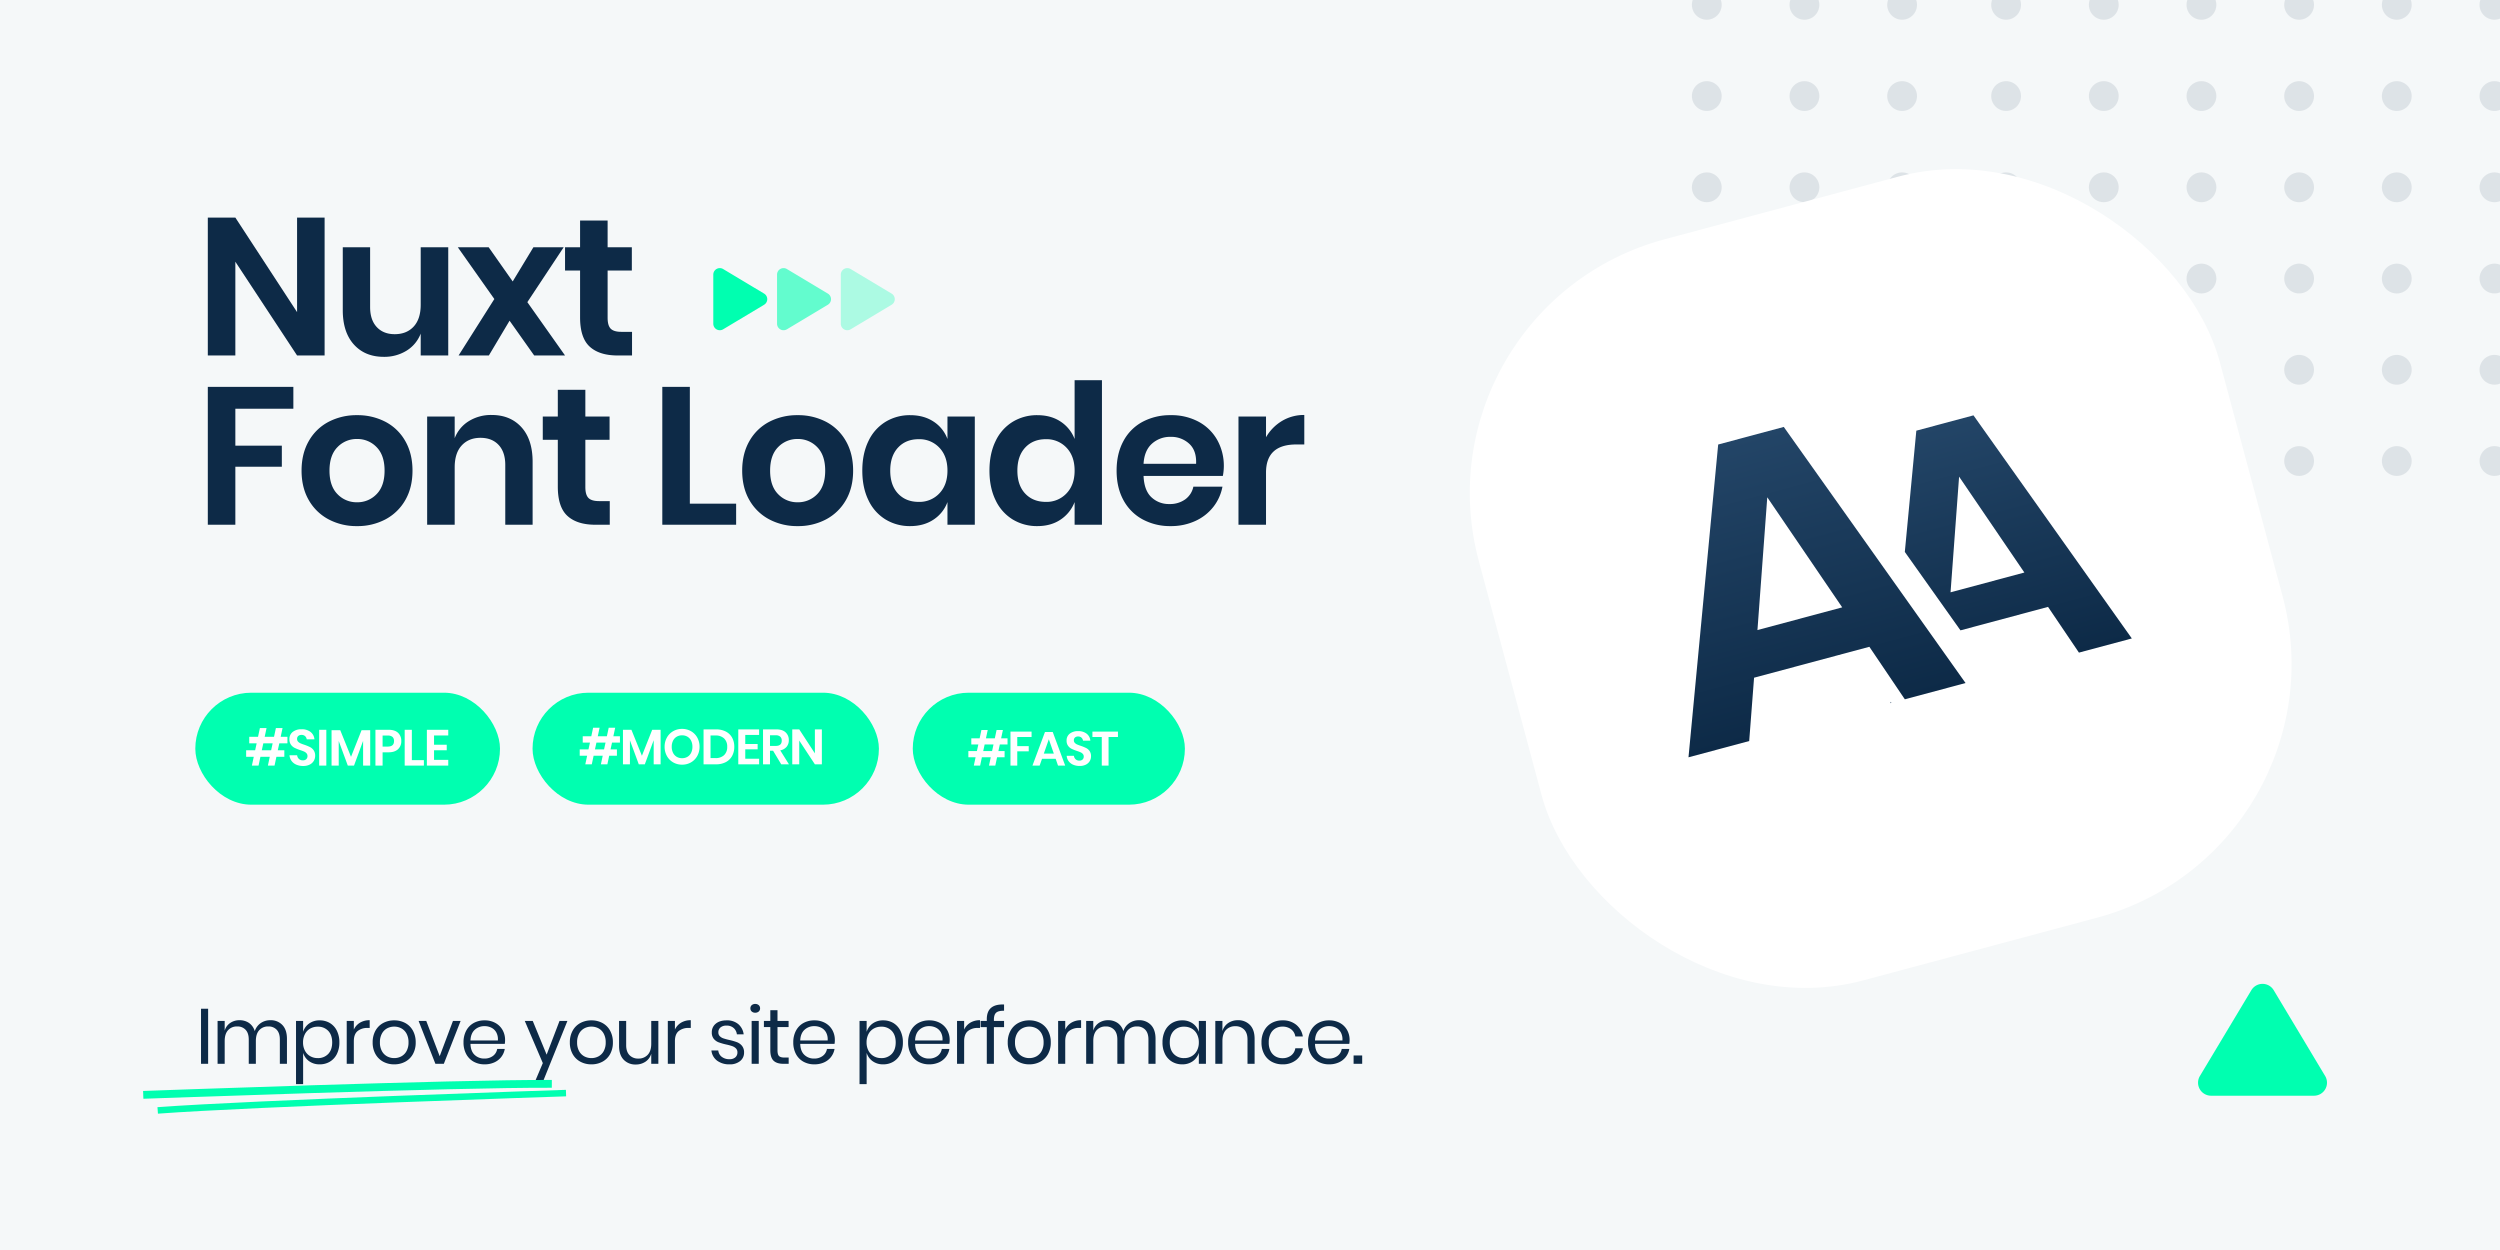 <svg xmlns="http://www.w3.org/2000/svg" xmlns:xlink="http://www.w3.org/1999/xlink" width="1920" height="960" viewBox="0 0 1920 960">
  <defs>
    <style>
      .cls-1 {
        clip-path: url(#clip-cover);
      }

      .cls-2 {
        opacity: 0.102;
      }

      .cls-3 {
        fill: #0d2a47;
      }

      .cls-10, .cls-4, .cls-9 {
        fill: #00ffb0;
      }

      .cls-5 {
        fill: #fff;
      }

      .cls-6 {
        fill: url(#linear-gradient);
      }

      .cls-7, .cls-8 {
        fill: none;
        stroke: #00ffb0;
      }

      .cls-7 {
        stroke-width: 6px;
      }

      .cls-8 {
        stroke-width: 5px;
      }

      .cls-9 {
        opacity: 0.596;
      }

      .cls-10 {
        opacity: 0.299;
      }

      .cls-11 {
        fill: #f5f8f9;
      }

      .cls-12 {
        filter: url(#Rectangle_10);
      }
    </style>
    <filter id="Rectangle_10" x="1003.845" y="8.846" width="865.52" height="865.52" filterUnits="userSpaceOnUse">
      <feOffset dy="15" input="SourceAlpha"/>
      <feGaussianBlur stdDeviation="25" result="blur"/>
      <feFlood flood-color="#0d2a47" flood-opacity="0.102"/>
      <feComposite operator="in" in2="blur"/>
      <feComposite in="SourceGraphic"/>
    </filter>
    <linearGradient id="linear-gradient" x1="0.5" x2="0.5" y2="1" gradientUnits="objectBoundingBox">
      <stop offset="0" stop-color="#234567"/>
      <stop offset="1" stop-color="#0d2a47"/>
    </linearGradient>
    <clipPath id="clip-cover">
      <rect width="1920" height="960"/>
    </clipPath>
  </defs>
  <g id="cover" class="cls-1">
    <rect class="cls-11" width="1920" height="960"/>
    <g id="Group_23" data-name="Group 23" transform="translate(107.765 9.058)">
      <g id="Group_18" data-name="Group 18" class="cls-2" transform="translate(1421.498 -16.779)">
        <path id="Path_13" data-name="Path 13" class="cls-3" d="M221.684,597.034A11.431,11.431,0,1,1,210.255,585.6,11.428,11.428,0,0,1,221.684,597.034Z" transform="translate(-198.822 -585.6)"/>
        <path id="Path_14" data-name="Path 14" class="cls-3" d="M235.689,597.028A11.433,11.433,0,1,1,224.255,585.6,11.437,11.437,0,0,1,235.689,597.028Z" transform="translate(-137.813 -585.6)"/>
        <path id="Path_15" data-name="Path 15" class="cls-3" d="M249.684,597.029A11.431,11.431,0,1,1,238.255,585.6,11.428,11.428,0,0,1,249.684,597.029Z" transform="translate(-76.805 -585.595)"/>
        <path id="Path_16" data-name="Path 16" class="cls-3" d="M263.689,597.028A11.433,11.433,0,1,1,252.261,585.6,11.434,11.434,0,0,1,263.689,597.028Z" transform="translate(-15.796 -585.6)"/>
        <path id="Path_17" data-name="Path 17" class="cls-3" d="M277.688,597.029A11.433,11.433,0,1,1,266.26,585.6,11.428,11.428,0,0,1,277.688,597.029Z" transform="translate(45.208 -585.595)"/>
        <path id="Path_18" data-name="Path 18" class="cls-3" d="M291.683,597.028A11.431,11.431,0,1,1,280.255,585.6,11.426,11.426,0,0,1,291.683,597.028Z" transform="translate(106.22 -585.6)"/>
        <path id="Path_19" data-name="Path 19" class="cls-3" d="M221.684,610.107a11.431,11.431,0,1,1-11.428-11.428A11.429,11.429,0,0,1,221.684,610.107Z" transform="translate(-198.822 -528.605)"/>
        <path id="Path_20" data-name="Path 20" class="cls-3" d="M235.689,610.112a11.433,11.433,0,1,1-11.433-11.434A11.44,11.44,0,0,1,235.689,610.112Z" transform="translate(-137.813 -528.609)"/>
        <path id="Path_21" data-name="Path 21" class="cls-3" d="M249.684,610.107a11.431,11.431,0,1,1-11.428-11.428A11.429,11.429,0,0,1,249.684,610.107Z" transform="translate(-76.805 -528.605)"/>
        <path id="Path_22" data-name="Path 22" class="cls-3" d="M263.689,610.112a11.433,11.433,0,1,1-11.433-11.434A11.441,11.441,0,0,1,263.689,610.112Z" transform="translate(-15.796 -528.609)"/>
        <path id="Path_23" data-name="Path 23" class="cls-3" d="M277.693,610.107a11.436,11.436,0,1,1-11.433-11.428A11.437,11.437,0,0,1,277.693,610.107Z" transform="translate(45.208 -528.605)"/>
        <path id="Path_24" data-name="Path 24" class="cls-3" d="M291.683,610.107a11.431,11.431,0,1,1-11.428-11.428A11.426,11.426,0,0,1,291.683,610.107Z" transform="translate(106.22 -528.605)"/>
        <path id="Path_25" data-name="Path 25" class="cls-3" d="M221.684,623.19a11.431,11.431,0,1,1-11.428-11.433A11.425,11.425,0,0,1,221.684,623.19Z" transform="translate(-198.822 -471.614)"/>
        <path id="Path_26" data-name="Path 26" class="cls-3" d="M235.689,623.185a11.433,11.433,0,1,1-11.433-11.428A11.434,11.434,0,0,1,235.689,623.185Z" transform="translate(-137.813 -471.614)"/>
        <path id="Path_27" data-name="Path 27" class="cls-3" d="M249.689,623.19a11.433,11.433,0,1,1-11.439-11.433A11.433,11.433,0,0,1,249.689,623.19Z" transform="translate(-76.805 -471.614)"/>
        <path id="Path_28" data-name="Path 28" class="cls-3" d="M263.689,623.185a11.433,11.433,0,1,1-11.433-11.428A11.441,11.441,0,0,1,263.689,623.185Z" transform="translate(-15.796 -471.614)"/>
        <path id="Path_29" data-name="Path 29" class="cls-3" d="M277.689,623.181a11.433,11.433,0,1,1-11.433-11.423A11.433,11.433,0,0,1,277.689,623.181Z" transform="translate(45.212 -471.61)"/>
        <path id="Path_30" data-name="Path 30" class="cls-3" d="M291.683,623.185a11.431,11.431,0,1,1-11.428-11.428A11.423,11.423,0,0,1,291.683,623.185Z" transform="translate(106.22 -471.614)"/>
        <path id="Path_31" data-name="Path 31" class="cls-3" d="M221.684,636.269a11.431,11.431,0,1,1-11.428-11.433A11.42,11.42,0,0,1,221.684,636.269Z" transform="translate(-198.822 -414.619)"/>
        <path id="Path_32" data-name="Path 32" class="cls-3" d="M235.689,636.269a11.433,11.433,0,1,1-11.433-11.433A11.438,11.438,0,0,1,235.689,636.269Z" transform="translate(-137.813 -414.624)"/>
        <path id="Path_33" data-name="Path 33" class="cls-3" d="M249.689,636.264a11.433,11.433,0,1,1-11.439-11.428A11.438,11.438,0,0,1,249.689,636.264Z" transform="translate(-76.805 -414.619)"/>
        <path id="Path_34" data-name="Path 34" class="cls-3" d="M263.689,636.269a11.433,11.433,0,1,1-11.433-11.433A11.445,11.445,0,0,1,263.689,636.269Z" transform="translate(-15.796 -414.624)"/>
        <path id="Path_35" data-name="Path 35" class="cls-3" d="M277.689,636.26a11.433,11.433,0,1,1-11.433-11.423A11.429,11.429,0,0,1,277.689,636.26Z" transform="translate(45.212 -414.615)"/>
        <path id="Path_36" data-name="Path 36" class="cls-3" d="M291.683,636.269a11.431,11.431,0,1,1-11.428-11.433A11.437,11.437,0,0,1,291.683,636.269Z" transform="translate(106.22 -414.624)"/>
        <path id="Path_37" data-name="Path 37" class="cls-3" d="M221.684,649.349a11.431,11.431,0,1,1-11.428-11.434A11.42,11.42,0,0,1,221.684,649.349Z" transform="translate(-198.822 -357.624)"/>
        <path id="Path_38" data-name="Path 38" class="cls-3" d="M235.689,649.347a11.433,11.433,0,1,1-11.433-11.433A11.437,11.437,0,0,1,235.689,649.347Z" transform="translate(-137.813 -357.629)"/>
        <path id="Path_39" data-name="Path 39" class="cls-3" d="M249.689,649.343a11.433,11.433,0,1,1-11.439-11.428A11.437,11.437,0,0,1,249.689,649.343Z" transform="translate(-76.805 -357.624)"/>
        <path id="Path_40" data-name="Path 40" class="cls-3" d="M263.689,649.347a11.433,11.433,0,1,1-11.433-11.433A11.444,11.444,0,0,1,263.689,649.347Z" transform="translate(-15.796 -357.629)"/>
        <path id="Path_41" data-name="Path 41" class="cls-3" d="M277.689,649.343a11.433,11.433,0,1,1-11.439-11.428A11.428,11.428,0,0,1,277.689,649.343Z" transform="translate(45.212 -357.624)"/>
        <path id="Path_42" data-name="Path 42" class="cls-3" d="M291.683,649.347a11.431,11.431,0,1,1-11.428-11.433A11.436,11.436,0,0,1,291.683,649.347Z" transform="translate(106.22 -357.629)"/>
        <path id="Path_43" data-name="Path 43" class="cls-3" d="M221.689,662.422a11.433,11.433,0,1,1-11.433-11.428A11.433,11.433,0,0,1,221.689,662.422Z" transform="translate(-198.822 -300.629)"/>
        <path id="Path_44" data-name="Path 44" class="cls-3" d="M235.689,662.427a11.433,11.433,0,1,1-11.433-11.434A11.433,11.433,0,0,1,235.689,662.427Z" transform="translate(-137.813 -300.633)"/>
        <path id="Path_45" data-name="Path 45" class="cls-3" d="M249.689,662.422a11.433,11.433,0,1,1-11.439-11.428A11.428,11.428,0,0,1,249.689,662.422Z" transform="translate(-76.805 -300.629)"/>
        <path id="Path_46" data-name="Path 46" class="cls-3" d="M263.689,662.427a11.433,11.433,0,1,1-11.433-11.434A11.436,11.436,0,0,1,263.689,662.427Z" transform="translate(-15.796 -300.633)"/>
        <path id="Path_47" data-name="Path 47" class="cls-3" d="M277.689,662.427a11.433,11.433,0,1,1-11.433-11.434A11.433,11.433,0,0,1,277.689,662.427Z" transform="translate(45.212 -300.633)"/>
        <path id="Path_48" data-name="Path 48" class="cls-3" d="M291.683,662.427a11.431,11.431,0,1,1-11.428-11.434A11.425,11.425,0,0,1,291.683,662.427Z" transform="translate(106.22 -300.633)"/>
      </g>
      <g id="Group_20" data-name="Group 20" class="cls-2" transform="translate(1191.613 -16.779)">
        <path id="Path_16-2" data-name="Path 16" class="cls-3" d="M263.689,597.028A11.433,11.433,0,1,1,252.261,585.6,11.434,11.434,0,0,1,263.689,597.028Z" transform="translate(-240.822 -585.6)"/>
        <path id="Path_17-2" data-name="Path 17" class="cls-3" d="M277.688,597.029A11.433,11.433,0,1,1,266.26,585.6,11.428,11.428,0,0,1,277.688,597.029Z" transform="translate(-179.818 -585.595)"/>
        <path id="Path_18-2" data-name="Path 18" class="cls-3" d="M291.683,597.028A11.431,11.431,0,1,1,280.255,585.6,11.426,11.426,0,0,1,291.683,597.028Z" transform="translate(-118.805 -585.6)"/>
        <path id="Path_22-2" data-name="Path 22" class="cls-3" d="M263.689,610.112a11.433,11.433,0,1,1-11.433-11.434A11.441,11.441,0,0,1,263.689,610.112Z" transform="translate(-240.822 -528.609)"/>
        <path id="Path_23-2" data-name="Path 23" class="cls-3" d="M277.693,610.107a11.436,11.436,0,1,1-11.433-11.428A11.437,11.437,0,0,1,277.693,610.107Z" transform="translate(-179.818 -528.605)"/>
        <path id="Path_24-2" data-name="Path 24" class="cls-3" d="M291.683,610.107a11.431,11.431,0,1,1-11.428-11.428A11.426,11.426,0,0,1,291.683,610.107Z" transform="translate(-118.805 -528.605)"/>
        <path id="Path_28-2" data-name="Path 28" class="cls-3" d="M263.689,623.185a11.433,11.433,0,1,1-11.433-11.428A11.441,11.441,0,0,1,263.689,623.185Z" transform="translate(-240.822 -471.614)"/>
        <path id="Path_29-2" data-name="Path 29" class="cls-3" d="M277.689,623.181a11.433,11.433,0,1,1-11.433-11.423A11.433,11.433,0,0,1,277.689,623.181Z" transform="translate(-179.814 -471.61)"/>
        <path id="Path_30-2" data-name="Path 30" class="cls-3" d="M291.683,623.185a11.431,11.431,0,1,1-11.428-11.428A11.423,11.423,0,0,1,291.683,623.185Z" transform="translate(-118.805 -471.614)"/>
        <path id="Path_34-2" data-name="Path 34" class="cls-3" d="M263.689,636.269a11.433,11.433,0,1,1-11.433-11.433A11.445,11.445,0,0,1,263.689,636.269Z" transform="translate(-240.822 -414.624)"/>
        <path id="Path_35-2" data-name="Path 35" class="cls-3" d="M277.689,636.26a11.433,11.433,0,1,1-11.433-11.423A11.429,11.429,0,0,1,277.689,636.26Z" transform="translate(-179.814 -414.615)"/>
        <path id="Path_36-2" data-name="Path 36" class="cls-3" d="M291.683,636.269a11.431,11.431,0,1,1-11.428-11.433A11.437,11.437,0,0,1,291.683,636.269Z" transform="translate(-118.805 -414.624)"/>
        <path id="Path_40-2" data-name="Path 40" class="cls-3" d="M263.689,649.347a11.433,11.433,0,1,1-11.433-11.433A11.444,11.444,0,0,1,263.689,649.347Z" transform="translate(-240.822 -357.629)"/>
        <path id="Path_41-2" data-name="Path 41" class="cls-3" d="M277.689,649.343a11.433,11.433,0,1,1-11.439-11.428A11.428,11.428,0,0,1,277.689,649.343Z" transform="translate(-179.814 -357.624)"/>
        <path id="Path_42-2" data-name="Path 42" class="cls-3" d="M291.683,649.347a11.431,11.431,0,1,1-11.428-11.433A11.436,11.436,0,0,1,291.683,649.347Z" transform="translate(-118.805 -357.629)"/>
        <path id="Path_46-2" data-name="Path 46" class="cls-3" d="M263.689,662.427a11.433,11.433,0,1,1-11.433-11.434A11.436,11.436,0,0,1,263.689,662.427Z" transform="translate(-240.822 -300.633)"/>
        <path id="Path_47-2" data-name="Path 47" class="cls-3" d="M277.689,662.427a11.433,11.433,0,1,1-11.433-11.434A11.433,11.433,0,0,1,277.689,662.427Z" transform="translate(-179.814 -300.633)"/>
        <path id="Path_48-2" data-name="Path 48" class="cls-3" d="M291.683,662.427a11.431,11.431,0,1,1-11.428-11.434A11.425,11.425,0,0,1,291.683,662.427Z" transform="translate(-118.805 -300.633)"/>
      </g>
    </g>
    <path id="Path_54" data-name="Path 54" class="cls-3" d="M75.3-105.9v16.8H30.75v28.35h35.7v16.2H30.75V0H9.6V-105.9Zm48.9,21.75a46.082,46.082,0,0,1,21.825,5.1A37.327,37.327,0,0,1,161.25-64.275Q166.8-54.6,166.8-41.55T161.25-18.9A37.965,37.965,0,0,1,146.025-4.125,45.538,45.538,0,0,1,124.2,1.05a45.538,45.538,0,0,1-21.825-5.175A37.965,37.965,0,0,1,87.15-18.9Q81.6-28.5,81.6-41.55t5.55-22.725A37.327,37.327,0,0,1,102.375-79.05,46.081,46.081,0,0,1,124.2-84.15Zm0,18.3a20.286,20.286,0,0,0-15,6.225q-6.15,6.225-6.15,18.075t6.15,18.075a20.286,20.286,0,0,0,15,6.225,20.286,20.286,0,0,0,15-6.225q6.15-6.225,6.15-18.075T139.2-59.625A20.286,20.286,0,0,0,124.2-65.85ZM227.55-84.3q14.4,0,22.95,9.45t8.55,26.55V0h-21V-45.9q0-9.9-5.1-15.375T219-66.75q-9,0-14.4,5.85t-5.4,16.8V0H178.05V-83.1H199.2v16.65a26.476,26.476,0,0,1,10.875-13.125A32.327,32.327,0,0,1,227.55-84.3ZM318.3-18.15V0H307.2q-13.95,0-21.375-6.75T278.4-29.25v-36H266.85V-83.1H278.4v-20.55h21.15V-83.1h18.6v17.85h-18.6v36.3q0,6,2.4,8.4t8.1,2.4Zm61.5,1.95h35.55V0h-56.7V-105.9H379.8Zm82.8-67.95a46.081,46.081,0,0,1,21.825,5.1A37.327,37.327,0,0,1,499.65-64.275Q505.2-54.6,505.2-41.55T499.65-18.9A37.965,37.965,0,0,1,484.425-4.125,45.538,45.538,0,0,1,462.6,1.05a45.538,45.538,0,0,1-21.825-5.175A37.965,37.965,0,0,1,425.55-18.9Q420-28.5,420-41.55t5.55-22.725A37.327,37.327,0,0,1,440.775-79.05,46.082,46.082,0,0,1,462.6-84.15Zm0,18.3a20.286,20.286,0,0,0-15,6.225q-6.15,6.225-6.15,18.075t6.15,18.075a20.286,20.286,0,0,0,15,6.225,20.286,20.286,0,0,0,15-6.225q6.15-6.225,6.15-18.075T477.6-59.625A20.286,20.286,0,0,0,462.6-65.85ZM549-84.15q10.5,0,18,4.95a26.959,26.959,0,0,1,10.65,13.35V-83.1h21V0h-21V-17.4A27.358,27.358,0,0,1,567-3.975Q559.5,1.05,549,1.05a35.7,35.7,0,0,1-18.9-5.1,34.455,34.455,0,0,1-13.125-14.775Q512.25-28.5,512.25-41.55t4.725-22.725A34.455,34.455,0,0,1,530.1-79.05,35.7,35.7,0,0,1,549-84.15Zm6.6,18.45q-9.9,0-15.9,6.45t-6,17.7q0,11.25,6,17.625t15.9,6.375a20.926,20.926,0,0,0,15.825-6.525Q577.65-30.6,577.65-41.55q0-11.1-6.225-17.625A20.926,20.926,0,0,0,555.6-65.7Zm91.05-18.45q10.5,0,17.925,4.95A27.943,27.943,0,0,1,675.3-65.85V-111h21V0h-21V-17.4A28.367,28.367,0,0,1,664.575-3.975Q657.15,1.05,646.65,1.05a35.7,35.7,0,0,1-18.9-5.1,34.455,34.455,0,0,1-13.125-14.775Q609.9-28.5,609.9-41.55t4.725-22.725A34.455,34.455,0,0,1,627.75-79.05,35.7,35.7,0,0,1,646.65-84.15Zm6.6,18.45q-9.9,0-15.9,6.45t-6,17.7q0,11.25,6,17.625t15.9,6.375a20.926,20.926,0,0,0,15.825-6.525Q675.3-30.6,675.3-41.55q0-11.1-6.225-17.625A20.926,20.926,0,0,0,653.25-65.7Zm136.65,21a40.043,40.043,0,0,1-.75,7.2h-60.9q.45,11.1,6,16.35a19.3,19.3,0,0,0,13.8,5.25,20.022,20.022,0,0,0,12.225-3.6,15.945,15.945,0,0,0,6.225-9.75h22.35a35.757,35.757,0,0,1-7.05,15.6,36.842,36.842,0,0,1-13.875,10.8A44.5,44.5,0,0,1,749.1,1.05a44.233,44.233,0,0,1-21.6-5.175A36.377,36.377,0,0,1,712.8-18.9q-5.25-9.6-5.25-22.65t5.25-22.725A35.782,35.782,0,0,1,727.5-79.05a44.758,44.758,0,0,1,21.6-5.1,43.778,43.778,0,0,1,21.525,5.1,35.945,35.945,0,0,1,14.25,14.025A40.705,40.705,0,0,1,789.9-44.7Zm-21.3-2.1q.45-10.2-5.325-15.45A20.3,20.3,0,0,0,749.1-67.5a20.775,20.775,0,0,0-14.4,5.25Q728.85-57,728.25-46.8Zm53.7-20.4a34.762,34.762,0,0,1,12.3-12.525A32.676,32.676,0,0,1,851.7-84.3v22.65h-6.15q-23.25,0-23.25,21.6V0H801.15V-83.1H822.3Z" transform="translate(150 403)"/>
    <path id="Path_58" data-name="Path 58" class="cls-3" d="M9.84-42.3V0H4.38V-42.3ZM57.6-33.48a12.2,12.2,0,0,1,9.27,3.69q3.51,3.69,3.51,10.65V0H64.92V-18.66q0-4.86-2.37-7.44a8.4,8.4,0,0,0-6.51-2.58,8.945,8.945,0,0,0-6.93,2.85q-2.61,2.85-2.61,8.37V0H41.04V-18.66q0-4.86-2.4-7.44a8.422,8.422,0,0,0-6.48-2.58,9.017,9.017,0,0,0-6.99,2.85q-2.61,2.85-2.61,8.37V0H17.1V-32.94h5.46v7.5a10.7,10.7,0,0,1,4.29-5.97,12.476,12.476,0,0,1,7.11-2.07,12.526,12.526,0,0,1,7.29,2.13,11.59,11.59,0,0,1,4.41,6.27,11.907,11.907,0,0,1,4.62-6.21A12.771,12.771,0,0,1,57.6-33.48Zm37.92.12a14.931,14.931,0,0,1,7.8,2.04,14.071,14.071,0,0,1,5.37,5.88,19.633,19.633,0,0,1,1.95,9,19.447,19.447,0,0,1-1.95,8.97,14.109,14.109,0,0,1-5.37,5.85A14.931,14.931,0,0,1,95.52.42a13.417,13.417,0,0,1-8.13-2.43A12.347,12.347,0,0,1,82.8-8.4v24H77.34V-32.94H82.8v8.4a12.347,12.347,0,0,1,4.59-6.39A13.417,13.417,0,0,1,95.52-33.36ZM93.96-28.5a11.428,11.428,0,0,0-5.76,1.47,10.141,10.141,0,0,0-4.02,4.23,13.552,13.552,0,0,0-1.44,6.36,13.372,13.372,0,0,0,1.44,6.33A10.382,10.382,0,0,0,88.2-5.88a11.249,11.249,0,0,0,5.76,1.5,10.649,10.649,0,0,0,8.13-3.21q3.03-3.21,3.03-8.85t-3.03-8.85A10.649,10.649,0,0,0,93.96-28.5Zm27.78,2.22a12.115,12.115,0,0,1,4.74-5.31,14.088,14.088,0,0,1,7.44-1.89v5.94h-1.68a11.666,11.666,0,0,0-7.56,2.37q-2.94,2.37-2.94,7.83V0h-5.46V-32.94h5.46Zm31.02-7.08a17.476,17.476,0,0,1,8.49,2.04,14.6,14.6,0,0,1,5.88,5.88,18.26,18.26,0,0,1,2.13,9,18.089,18.089,0,0,1-2.13,8.97,14.648,14.648,0,0,1-5.88,5.85A17.476,17.476,0,0,1,152.76.42a17.476,17.476,0,0,1-8.49-2.04,14.845,14.845,0,0,1-5.91-5.85,17.887,17.887,0,0,1-2.16-8.97,18.055,18.055,0,0,1,2.16-9,14.794,14.794,0,0,1,5.91-5.88A17.476,17.476,0,0,1,152.76-33.36Zm0,4.8a11.414,11.414,0,0,0-5.43,1.32,9.924,9.924,0,0,0-4.02,4.05,13.641,13.641,0,0,0-1.53,6.75,13.507,13.507,0,0,0,1.53,6.69,9.924,9.924,0,0,0,4.02,4.05,11.414,11.414,0,0,0,5.43,1.32,11.414,11.414,0,0,0,5.43-1.32,9.924,9.924,0,0,0,4.02-4.05,13.507,13.507,0,0,0,1.53-6.69,13.641,13.641,0,0,0-1.53-6.75,9.924,9.924,0,0,0-4.02-4.05A11.414,11.414,0,0,0,152.76-28.56ZM187.68-5.82l10.2-27.12h5.88L190.86,0h-6.48l-12.9-32.94h5.88ZM237.9-18.3a16.26,16.26,0,0,1-.24,3H211.32q.18,5.64,3.21,8.46a10.475,10.475,0,0,0,7.41,2.82,10.71,10.71,0,0,0,6.63-2.01,8.31,8.31,0,0,0,3.27-5.37h5.82a13.836,13.836,0,0,1-2.67,6.12,13.855,13.855,0,0,1-5.37,4.2,17.784,17.784,0,0,1-7.44,1.5,16.962,16.962,0,0,1-8.4-2.04,14.416,14.416,0,0,1-5.73-5.85,18.512,18.512,0,0,1-2.07-8.97,18.688,18.688,0,0,1,2.07-9,14.37,14.37,0,0,1,5.73-5.88,16.962,16.962,0,0,1,8.4-2.04,16.582,16.582,0,0,1,8.37,2.04,14.046,14.046,0,0,1,5.46,5.46A15.367,15.367,0,0,1,237.9-18.3Zm-5.52.36a11.206,11.206,0,0,0-1.2-6.12,8.773,8.773,0,0,0-3.78-3.66,11.508,11.508,0,0,0-5.22-1.2,10.8,10.8,0,0,0-7.56,2.79q-3.06,2.79-3.3,8.19Zm26.76-15L269.82-7.02l9.9-25.92h6.06L266.22,15.6h-6.18L266.88-.54l-13.86-32.4Zm45.06-.42a17.475,17.475,0,0,1,8.49,2.04,14.6,14.6,0,0,1,5.88,5.88,18.259,18.259,0,0,1,2.13,9,18.088,18.088,0,0,1-2.13,8.97,14.648,14.648,0,0,1-5.88,5.85A17.475,17.475,0,0,1,304.2.42a17.476,17.476,0,0,1-8.49-2.04,14.845,14.845,0,0,1-5.91-5.85,17.887,17.887,0,0,1-2.16-8.97,18.055,18.055,0,0,1,2.16-9,14.793,14.793,0,0,1,5.91-5.88A17.476,17.476,0,0,1,304.2-33.36Zm0,4.8a11.414,11.414,0,0,0-5.43,1.32,9.924,9.924,0,0,0-4.02,4.05,13.641,13.641,0,0,0-1.53,6.75,13.507,13.507,0,0,0,1.53,6.69,9.924,9.924,0,0,0,4.02,4.05,11.414,11.414,0,0,0,5.43,1.32,11.414,11.414,0,0,0,5.43-1.32,9.924,9.924,0,0,0,4.02-4.05,13.507,13.507,0,0,0,1.53-6.69,13.641,13.641,0,0,0-1.53-6.75,9.924,9.924,0,0,0-4.02-4.05A11.414,11.414,0,0,0,304.2-28.56Zm51.42-4.38V0h-5.46V-7.74a11.08,11.08,0,0,1-4.47,6.15A13.2,13.2,0,0,1,338.22.54a12.225,12.225,0,0,1-9.24-3.69q-3.54-3.69-3.54-10.59v-19.2h5.46v18.66q0,4.92,2.52,7.59a8.955,8.955,0,0,0,6.84,2.67,9.352,9.352,0,0,0,7.2-2.91q2.7-2.91,2.7-8.49V-32.94Zm12.72,6.66a12.115,12.115,0,0,1,4.74-5.31,14.089,14.089,0,0,1,7.44-1.89v5.94h-1.68a11.666,11.666,0,0,0-7.56,2.37q-2.94,2.37-2.94,7.83V0h-5.46V-32.94h5.46Zm39.72-7.08a13.294,13.294,0,0,1,8.97,2.91,12.257,12.257,0,0,1,4.11,7.83h-5.22a7.559,7.559,0,0,0-2.43-4.83,7.914,7.914,0,0,0-5.55-1.89,6.847,6.847,0,0,0-4.59,1.41,4.753,4.753,0,0,0-1.65,3.81,3.935,3.935,0,0,0,1.11,2.91,7.122,7.122,0,0,0,2.76,1.68,46.043,46.043,0,0,0,4.53,1.23,44.5,44.5,0,0,1,5.91,1.71,9.258,9.258,0,0,1,3.84,2.79,7.839,7.839,0,0,1,1.59,5.16,8.108,8.108,0,0,1-3.03,6.54A12.217,12.217,0,0,1,410.34.42a15.458,15.458,0,0,1-9.6-2.82,11.248,11.248,0,0,1-4.38-7.86h5.28a6.875,6.875,0,0,0,2.61,4.86,9.417,9.417,0,0,0,6.09,1.86,6.331,6.331,0,0,0,4.41-1.44,4.858,4.858,0,0,0,1.59-3.78,4.135,4.135,0,0,0-1.14-3.06,7.475,7.475,0,0,0-2.82-1.74,41.244,41.244,0,0,0-4.62-1.26,45.086,45.086,0,0,1-5.85-1.68,8.965,8.965,0,0,1-3.72-2.67,7.475,7.475,0,0,1-1.53-4.95,8.286,8.286,0,0,1,3.06-6.69Q402.78-33.36,408.06-33.36ZM426.3-42.6a3.134,3.134,0,0,1,1.02-2.43,3.852,3.852,0,0,1,2.7-.93,3.852,3.852,0,0,1,2.7.93,3.134,3.134,0,0,1,1.02,2.43,3.134,3.134,0,0,1-1.02,2.43,3.852,3.852,0,0,1-2.7.93,3.852,3.852,0,0,1-2.7-.93A3.134,3.134,0,0,1,426.3-42.6Zm6.42,9.66V0h-5.46V-32.94ZM455.7-4.8V0h-4.08q-5.04,0-7.53-2.4t-2.49-8.04V-28.2h-4.92v-4.74h4.92v-8.22h5.52v8.22h8.52v4.74h-8.52v17.88q0,3.18,1.17,4.35t4.05,1.17Zm35.46-13.5a16.259,16.259,0,0,1-.24,3H464.58q.18,5.64,3.21,8.46a10.474,10.474,0,0,0,7.41,2.82,10.71,10.71,0,0,0,6.63-2.01,8.31,8.31,0,0,0,3.27-5.37h5.82a13.836,13.836,0,0,1-2.67,6.12,13.854,13.854,0,0,1-5.37,4.2,17.784,17.784,0,0,1-7.44,1.5,16.962,16.962,0,0,1-8.4-2.04,14.416,14.416,0,0,1-5.73-5.85,18.513,18.513,0,0,1-2.07-8.97,18.688,18.688,0,0,1,2.07-9,14.37,14.37,0,0,1,5.73-5.88,16.962,16.962,0,0,1,8.4-2.04,16.582,16.582,0,0,1,8.37,2.04,14.046,14.046,0,0,1,5.46,5.46A15.367,15.367,0,0,1,491.16-18.3Zm-5.52.36a11.206,11.206,0,0,0-1.2-6.12,8.773,8.773,0,0,0-3.78-3.66,11.508,11.508,0,0,0-5.22-1.2,10.8,10.8,0,0,0-7.56,2.79q-3.06,2.79-3.3,8.19ZM528.3-33.36a14.931,14.931,0,0,1,7.8,2.04,14.07,14.07,0,0,1,5.37,5.88,19.634,19.634,0,0,1,1.95,9,19.447,19.447,0,0,1-1.95,8.97,14.109,14.109,0,0,1-5.37,5.85A14.931,14.931,0,0,1,528.3.42a13.417,13.417,0,0,1-8.13-2.43,12.346,12.346,0,0,1-4.59-6.39v24h-5.46V-32.94h5.46v8.4a12.346,12.346,0,0,1,4.59-6.39A13.417,13.417,0,0,1,528.3-33.36Zm-1.56,4.86a11.428,11.428,0,0,0-5.76,1.47,10.141,10.141,0,0,0-4.02,4.23,13.553,13.553,0,0,0-1.44,6.36,13.372,13.372,0,0,0,1.44,6.33,10.382,10.382,0,0,0,4.02,4.23,11.249,11.249,0,0,0,5.76,1.5,10.649,10.649,0,0,0,8.13-3.21q3.03-3.21,3.03-8.85t-3.03-8.85A10.649,10.649,0,0,0,526.74-28.5Zm52.62,10.2a16.262,16.262,0,0,1-.24,3H552.78q.18,5.64,3.21,8.46a10.475,10.475,0,0,0,7.41,2.82,10.709,10.709,0,0,0,6.63-2.01,8.31,8.31,0,0,0,3.27-5.37h5.82a13.835,13.835,0,0,1-2.67,6.12,13.855,13.855,0,0,1-5.37,4.2,17.784,17.784,0,0,1-7.44,1.5,16.962,16.962,0,0,1-8.4-2.04,14.416,14.416,0,0,1-5.73-5.85,18.512,18.512,0,0,1-2.07-8.97,18.688,18.688,0,0,1,2.07-9,14.37,14.37,0,0,1,5.73-5.88,16.962,16.962,0,0,1,8.4-2.04,16.582,16.582,0,0,1,8.37,2.04,14.045,14.045,0,0,1,5.46,5.46A15.367,15.367,0,0,1,579.36-18.3Zm-5.52.36a11.206,11.206,0,0,0-1.2-6.12,8.772,8.772,0,0,0-3.78-3.66,11.508,11.508,0,0,0-5.22-1.2,10.8,10.8,0,0,0-7.56,2.79q-3.06,2.79-3.3,8.19Zm16.62-8.34a12.115,12.115,0,0,1,4.74-5.31,14.088,14.088,0,0,1,7.44-1.89v5.94h-1.68a11.666,11.666,0,0,0-7.56,2.37q-2.94,2.37-2.94,7.83V0H585V-32.94h5.46Zm30.66-14.46q-4.38-.06-6.09,1.5t-1.71,5.4v.9h7.8v4.8h-7.8V0h-5.46V-28.14h-4.74v-4.8h4.74v-1.32q0-11.82,13.26-11.28Zm19.38,7.38a17.476,17.476,0,0,1,8.49,2.04,14.6,14.6,0,0,1,5.88,5.88,18.26,18.26,0,0,1,2.13,9,18.089,18.089,0,0,1-2.13,8.97,14.648,14.648,0,0,1-5.88,5.85A17.476,17.476,0,0,1,640.5.42a17.476,17.476,0,0,1-8.49-2.04,14.845,14.845,0,0,1-5.91-5.85,17.886,17.886,0,0,1-2.16-8.97,18.055,18.055,0,0,1,2.16-9,14.794,14.794,0,0,1,5.91-5.88A17.476,17.476,0,0,1,640.5-33.36Zm0,4.8a11.413,11.413,0,0,0-5.43,1.32,9.924,9.924,0,0,0-4.02,4.05,13.641,13.641,0,0,0-1.53,6.75,13.507,13.507,0,0,0,1.53,6.69,9.924,9.924,0,0,0,4.02,4.05,11.413,11.413,0,0,0,5.43,1.32,11.413,11.413,0,0,0,5.43-1.32,9.924,9.924,0,0,0,4.02-4.05,13.507,13.507,0,0,0,1.53-6.69,13.641,13.641,0,0,0-1.53-6.75,9.924,9.924,0,0,0-4.02-4.05A11.413,11.413,0,0,0,640.5-28.56Zm27.6,2.28a12.115,12.115,0,0,1,4.74-5.31,14.088,14.088,0,0,1,7.44-1.89v5.94H678.6a11.666,11.666,0,0,0-7.56,2.37q-2.94,2.37-2.94,7.83V0h-5.46V-32.94h5.46Zm56.58-7.2a12.2,12.2,0,0,1,9.27,3.69q3.51,3.69,3.51,10.65V0H732V-18.66q0-4.86-2.37-7.44a8.4,8.4,0,0,0-6.51-2.58,8.945,8.945,0,0,0-6.93,2.85q-2.61,2.85-2.61,8.37V0h-5.46V-18.66q0-4.86-2.4-7.44a8.422,8.422,0,0,0-6.48-2.58,9.017,9.017,0,0,0-6.99,2.85q-2.61,2.85-2.61,8.37V0h-5.46V-32.94h5.46v7.5a10.7,10.7,0,0,1,4.29-5.97,12.475,12.475,0,0,1,7.11-2.07,12.526,12.526,0,0,1,7.29,2.13,11.59,11.59,0,0,1,4.41,6.27,11.907,11.907,0,0,1,4.62-6.21A12.771,12.771,0,0,1,724.68-33.48Zm33.24.12a13.535,13.535,0,0,1,8.13,2.4,12.508,12.508,0,0,1,4.65,6.42v-8.4h5.46V0H770.7V-8.4a12.508,12.508,0,0,1-4.65,6.42,13.535,13.535,0,0,1-8.13,2.4,14.931,14.931,0,0,1-7.8-2.04,14.109,14.109,0,0,1-5.37-5.85,19.447,19.447,0,0,1-1.95-8.97,19.634,19.634,0,0,1,1.95-9,14.07,14.07,0,0,1,5.37-5.88A14.931,14.931,0,0,1,757.92-33.36Zm1.56,4.86a10.575,10.575,0,0,0-8.07,3.21q-3.03,3.21-3.03,8.85t3.03,8.85a10.575,10.575,0,0,0,8.07,3.21,11.2,11.2,0,0,0,5.79-1.5,10.442,10.442,0,0,0,3.99-4.23,13.371,13.371,0,0,0,1.44-6.33,13.552,13.552,0,0,0-1.44-6.36,10.2,10.2,0,0,0-3.99-4.23A11.382,11.382,0,0,0,759.48-28.5Zm41.22-4.98a12.3,12.3,0,0,1,9.3,3.69q3.54,3.69,3.54,10.65V0h-5.46V-18.66q0-4.92-2.52-7.56a9.009,9.009,0,0,0-6.84-2.64,9.352,9.352,0,0,0-7.2,2.91q-2.7,2.91-2.7,8.49V0h-5.46V-32.94h5.46v7.8a11.221,11.221,0,0,1,4.47-6.18A12.959,12.959,0,0,1,800.7-33.48Zm34.32.12A16.03,16.03,0,0,1,845.46-30a14.233,14.233,0,0,1,5.1,9H844.8a8.421,8.421,0,0,0-3.27-5.55,10.709,10.709,0,0,0-6.63-2.01,10.605,10.605,0,0,0-5.25,1.32,9.6,9.6,0,0,0-3.81,4.05,14.342,14.342,0,0,0-1.44,6.75,14.342,14.342,0,0,0,1.44,6.75,9.6,9.6,0,0,0,3.81,4.05,10.605,10.605,0,0,0,5.25,1.32,10.6,10.6,0,0,0,6.63-2.04,8.535,8.535,0,0,0,3.27-5.58h5.76a14.153,14.153,0,0,1-5.1,9.03A16.126,16.126,0,0,1,835.02.42a16.962,16.962,0,0,1-8.4-2.04,14.416,14.416,0,0,1-5.73-5.85,18.512,18.512,0,0,1-2.07-8.97,18.688,18.688,0,0,1,2.07-9,14.37,14.37,0,0,1,5.73-5.88A16.962,16.962,0,0,1,835.02-33.36ZM886.5-18.3a16.262,16.262,0,0,1-.24,3H859.92q.18,5.64,3.21,8.46a10.475,10.475,0,0,0,7.41,2.82,10.709,10.709,0,0,0,6.63-2.01,8.31,8.31,0,0,0,3.27-5.37h5.82a13.835,13.835,0,0,1-2.67,6.12,13.855,13.855,0,0,1-5.37,4.2,17.784,17.784,0,0,1-7.44,1.5,16.962,16.962,0,0,1-8.4-2.04,14.416,14.416,0,0,1-5.73-5.85,18.512,18.512,0,0,1-2.07-8.97,18.688,18.688,0,0,1,2.07-9,14.37,14.37,0,0,1,5.73-5.88,16.962,16.962,0,0,1,8.4-2.04,16.582,16.582,0,0,1,8.37,2.04,14.045,14.045,0,0,1,5.46,5.46A15.367,15.367,0,0,1,886.5-18.3Zm-5.52.36a11.206,11.206,0,0,0-1.2-6.12A8.772,8.772,0,0,0,876-27.72a11.508,11.508,0,0,0-5.22-1.2,10.8,10.8,0,0,0-7.56,2.79q-3.06,2.79-3.3,8.19ZM896.16-6.42V0h-6.6V-6.42Z" transform="translate(150 817)"/>
    <path id="Path_53" data-name="Path 53" class="cls-3" d="M99.3,0H78.15L30.75-72V0H9.6V-105.9H30.75l47.4,72.6v-72.6H99.3Zm94.95-83.1V0H173.1V-16.8A26.476,26.476,0,0,1,162.225-3.675,32.327,32.327,0,0,1,144.75,1.05q-14.4,0-22.95-9.45t-8.55-26.4V-83.1h21v45.9q0,9.9,5.1,15.375t13.8,5.475q9.15,0,14.55-5.85T173.1-39V-83.1Zm66,83.1-18.9-26.7L225.45,0H202.2l27.45-43.35L201.6-83.1h23.7l18.45,26.25,15.9-26.25H282.9L255-40.95,283.95,0ZM335.4-18.15V0H324.3q-13.95,0-21.375-6.75T295.5-29.25v-36H283.95V-83.1H295.5v-20.55h21.15V-83.1h18.6v17.85h-18.6v36.3q0,6,2.4,8.4t8.1,2.4Z" transform="translate(150 273)"/>
    <g id="Group_13" data-name="Group 13" transform="translate(0 52)">
      <rect id="Rectangle_1" data-name="Rectangle 1" class="cls-4" width="234" height="86" rx="43" transform="translate(150 480)"/>
      <path id="Path_57" data-name="Path 57" class="cls-5" d="M-52.494-17.121l-1.17,5.343h5.031v4.992h-6.084L-56.16,0h-5.109l1.443-6.786H-67L-68.445,0h-5.109l1.443-6.786h-5.85v-4.992h6.9l1.17-5.343h-5.694v-4.992h6.747l1.443-6.747h5.109l-1.443,6.747h7.176l1.443-6.747H-50l-1.443,6.747h5.187v4.992Zm-5.109,0h-7.176l-1.17,5.343h7.176ZM-24.96-7.527a7.466,7.466,0,0,1-1.053,3.88A7.563,7.563,0,0,1-29.133-.8,10.817,10.817,0,0,1-34.164.273,13.055,13.055,0,0,1-39.39-.722a8.836,8.836,0,0,1-3.685-2.867,8.269,8.269,0,0,1-1.58-4.368h5.85a4.47,4.47,0,0,0,1.346,2.789A4.22,4.22,0,0,0-34.4-4.056a3.563,3.563,0,0,0,2.632-.916,3.194,3.194,0,0,0,.917-2.359,3.091,3.091,0,0,0-.741-2.126A5.407,5.407,0,0,0-33.462-10.8q-1.131-.507-3.12-1.17a30.842,30.842,0,0,1-4.212-1.7,7.786,7.786,0,0,1-2.788-2.438,6.983,6.983,0,0,1-1.151-4.173,6.785,6.785,0,0,1,2.555-5.6,10.5,10.5,0,0,1,6.766-2.048,10.717,10.717,0,0,1,6.962,2.106A7.949,7.949,0,0,1-25.506-20.2h-5.928a4.129,4.129,0,0,0-1.248-2.437,3.875,3.875,0,0,0-2.769-.956,3.652,3.652,0,0,0-2.457.8,2.883,2.883,0,0,0-.936,2.321,2.885,2.885,0,0,0,.722,2.008,5.506,5.506,0,0,0,1.833,1.307,30.086,30.086,0,0,0,3.022,1.131,40.185,40.185,0,0,1,4.309,1.755,7.593,7.593,0,0,1,2.827,2.457A7.22,7.22,0,0,1-24.96-7.527Zm8.58-20.007V0h-5.5V-27.534Zm33.7.312V0h-5.46V-18.993L4.875,0H.117L-6.864-18.915V0h-5.5V-27.222h6.669L2.574-6.747l8.112-20.475Zm9.516,17V0h-5.5V-27.534H31.356q4.875,0,7.351,2.34a8.327,8.327,0,0,1,2.477,6.357,8.1,8.1,0,0,1-2.555,6.279q-2.554,2.34-7.273,2.34Zm3.939-4.407q4.836,0,4.836-4.212A4.19,4.19,0,0,0,34.476-22a5.215,5.215,0,0,0-3.7-1.092H26.832v8.463ZM49.3-4.212h9.243V0H43.8V-27.534h5.5ZM66.339-23.166v7.137h9.75v4.212h-9.75v7.41h10.92V0H60.84V-27.534H77.259v4.368Z" transform="translate(267 536)"/>
      <rect id="Rectangle_1-2" data-name="Rectangle 1" class="cls-4" width="266" height="86" rx="43" transform="translate(409 480)"/>
      <path id="Path_56" data-name="Path 56" class="cls-5" d="M-68.97-16.682l-1.14,5.206h4.9v4.864h-5.928L-72.542,0H-77.52l1.406-6.612h-6.992L-84.512,0H-89.49l1.406-6.612h-5.7v-4.864h6.726l1.14-5.206h-5.548v-4.864h6.574l1.406-6.574h4.978l-1.406,6.574h6.992l1.406-6.574h4.978l-1.406,6.574h5.054v4.864Zm-4.978,0H-80.94l-1.14,5.206h6.992Zm42.294-9.842V0h-5.32V-18.506L-43.776,0h-4.636l-6.8-18.43V0h-5.358V-26.524h6.5l8.056,19.95,7.9-19.95Zm16.492-.684A13.5,13.5,0,0,1-8.341-25.46a12.68,12.68,0,0,1,4.826,4.883A14.18,14.18,0,0,1-1.748-13.49,14.286,14.286,0,0,1-3.515-6.384a12.644,12.644,0,0,1-4.826,4.9A13.5,13.5,0,0,1-15.162.266a13.5,13.5,0,0,1-6.821-1.748,12.644,12.644,0,0,1-4.826-4.9,14.286,14.286,0,0,1-1.767-7.106,14.18,14.18,0,0,1,1.767-7.087,12.68,12.68,0,0,1,4.826-4.883A13.5,13.5,0,0,1-15.162-27.208Zm0,4.94A7.938,7.938,0,0,0-19.3-21.2,7.279,7.279,0,0,0-22.1-18.145,10.2,10.2,0,0,0-23.1-13.49,10.2,10.2,0,0,0-22.1-8.835,7.279,7.279,0,0,0-19.3-5.776a7.938,7.938,0,0,0,4.142,1.064A7.938,7.938,0,0,0-11.02-5.776,7.279,7.279,0,0,0-8.227-8.835,10.2,10.2,0,0,0-7.22-13.49a10.2,10.2,0,0,0-1.007-4.655A7.279,7.279,0,0,0-11.02-21.2,7.938,7.938,0,0,0-15.162-22.268Zm40.09,8.816a14.352,14.352,0,0,1-1.672,7.03,11.636,11.636,0,0,1-4.845,4.731A15.826,15.826,0,0,1,10.868,0H1.33V-26.828h9.538a16.127,16.127,0,0,1,7.543,1.653A11.433,11.433,0,0,1,23.256-20.5,14.324,14.324,0,0,1,24.928-13.452ZM10.412-4.788a9.3,9.3,0,0,0,6.707-2.28,8.432,8.432,0,0,0,2.375-6.384,8.483,8.483,0,0,0-2.375-6.422,9.3,9.3,0,0,0-6.707-2.28H6.688V-4.788ZM33.364-22.572v6.954h9.5v4.1h-9.5v7.22H44V0h-16V-26.828H44v4.256ZM60.99,0,54.72-10.45H52.364V0H47.006V-26.828H57.228q4.674,0,7.125,2.28a7.815,7.815,0,0,1,2.451,6,7.741,7.741,0,0,1-1.691,5.092,8.344,8.344,0,0,1-4.883,2.736L66.918,0ZM52.364-14.136h4.408q4.6,0,4.6-4.066a4,4,0,0,0-1.121-3.021,4.847,4.847,0,0,0-3.477-1.083H52.364ZM92.188,0H86.83L74.822-18.24V0H69.464V-26.828h5.358L86.83-8.436V-26.828h5.358Z" transform="translate(539 535)"/>
      <rect id="Rectangle_1-3" data-name="Rectangle 1" class="cls-4" width="209" height="86" rx="43" transform="translate(701 480)"/>
      <path id="Path_55" data-name="Path 55" class="cls-5" d="M-33.133-16.243l-1.11,5.069h4.773v4.736h-5.772L-36.612,0h-4.847l1.369-6.438H-46.9L-48.267,0h-4.847l1.369-6.438h-5.55v-4.736h6.549l1.11-5.069h-5.4v-4.736h6.4l1.369-6.4h4.847l-1.369,6.4h6.808l1.369-6.4h4.847l-1.369,6.4h4.921v4.736Zm-4.847,0h-6.808l-1.11,5.069h6.808Zm29.23-9.879v4.144H-19.74v6.993h8.806v4H-19.74V0h-5.217V-26.122ZM9.75-5.254H-.721L-2.571,0H-8.084l9.62-25.826H7.493L17.075,0H11.563ZM8.344-9.213,4.5-20.239.648-9.213ZM36.908-7.141a7.083,7.083,0,0,1-1,3.682,7.175,7.175,0,0,1-2.96,2.7A10.263,10.263,0,0,1,28.176.259a12.386,12.386,0,0,1-4.958-.943,8.383,8.383,0,0,1-3.5-2.72,7.845,7.845,0,0,1-1.5-4.144h5.55A4.241,4.241,0,0,0,25.049-4.9a4,4,0,0,0,2.9,1.054,3.38,3.38,0,0,0,2.5-.869,3.03,3.03,0,0,0,.869-2.239,2.933,2.933,0,0,0-.7-2.016,5.13,5.13,0,0,0-1.776-1.277q-1.073-.481-2.96-1.11a29.261,29.261,0,0,1-4-1.609,7.387,7.387,0,0,1-2.646-2.312,6.625,6.625,0,0,1-1.091-3.959,6.437,6.437,0,0,1,2.424-5.309,9.961,9.961,0,0,1,6.419-1.943,10.167,10.167,0,0,1,6.6,2,7.541,7.541,0,0,1,2.794,5.328H30.766a3.917,3.917,0,0,0-1.184-2.312,3.676,3.676,0,0,0-2.627-.906,3.465,3.465,0,0,0-2.331.758,2.735,2.735,0,0,0-.888,2.2,2.737,2.737,0,0,0,.684,1.905,5.223,5.223,0,0,0,1.739,1.24,28.543,28.543,0,0,0,2.867,1.073,38.124,38.124,0,0,1,4.089,1.665A7.2,7.2,0,0,1,35.8-11.211,6.85,6.85,0,0,1,36.908-7.141ZM57.59-26.122v4.144H50.375V0H45.158V-21.978H37.98v-4.144Z" transform="translate(801 536)"/>
    </g>
    <path id="Polygon_17" data-name="Polygon 17" class="cls-4" d="M48.6,14.3a10,10,0,0,1,17.152,0L105.263,80.2a10,10,0,0,1-8.576,15.143H17.657A10,10,0,0,1,9.081,80.2Z" transform="translate(1680.447 746.162)"/>
    <g id="Group_24" data-name="Group 24" transform="matrix(0.966, -0.259, 0.259, 0.966, 397.197, 218.421)">
      <g class="cls-12" transform="matrix(0.97, 0.26, -0.26, 0.97, -327.13, -313.78)">
        <rect id="Rectangle_10-2" data-name="Rectangle 10" class="cls-5" width="584.219" height="584.219" rx="200" transform="matrix(0.97, -0.26, 0.26, 0.97, 1078.85, 220.05)"/>
      </g>
      <g id="Group_15" data-name="Group 15" transform="translate(774.73 357.593)">
        <path id="Path_3" data-name="Path 3" class="cls-6" d="M78.082,0H32.651L0,87.656l25.69,69.233H95.3l13.826,40.069h42.044ZM25.88,126.7,55.226,42.608,84.572,126.7Z" transform="translate(201.295 29.138)"/>
        <path id="Path_4" data-name="Path 4" class="cls-6" d="M190.481,145.824,136.372,0H84.22L0,226.1H48.265l16.2-46h91.67l10.379,30.079L172,226.1h48.264l-9.052-24.4Zm-114.035-.383,33.688-96.53,33.689,96.53Z" transform="translate(0 0)"/>
        <path id="Path_5" data-name="Path 5" class="cls-6" d="M0,1H.718L.373,0Z" transform="translate(160.58 225.096)"/>
      </g>
    </g>
    <path id="Path_49" data-name="Path 49" class="cls-7" d="M132.373,2303.5s240.567-4.735,313.853-3.121" transform="matrix(1, -0.017, 0.017, 1, -61.528, -1460.396)"/>
    <path id="Path_50" data-name="Path 50" class="cls-8" d="M0,0s240.567,4.735,313.853,3.12" transform="translate(434.7 839.49) rotate(177)"/>
    <g id="Group_28" data-name="Group 28" transform="translate(3.264 4.115)">
      <path id="Polygon_25" data-name="Polygon 25" class="cls-4" d="M23.394,7.153a5,5,0,0,1,8.577,0L50.826,38.6a5,5,0,0,1-4.288,7.571H8.827A5,5,0,0,1,4.539,38.6Z" transform="translate(590.713 197.965) rotate(90)"/>
      <path id="Polygon_27" data-name="Polygon 27" class="cls-9" d="M23.394,7.153a5,5,0,0,1,8.577,0L50.826,38.6a5,5,0,0,1-4.288,7.571H8.827A5,5,0,0,1,4.539,38.6Z" transform="translate(639.676 197.965) rotate(90)"/>
      <path id="Polygon_28" data-name="Polygon 28" class="cls-10" d="M23.394,7.153a5,5,0,0,1,8.577,0L50.826,38.6a5,5,0,0,1-4.288,7.571H8.827A5,5,0,0,1,4.539,38.6Z" transform="translate(688.639 197.965) rotate(90)"/>
    </g>
  </g>
</svg>
